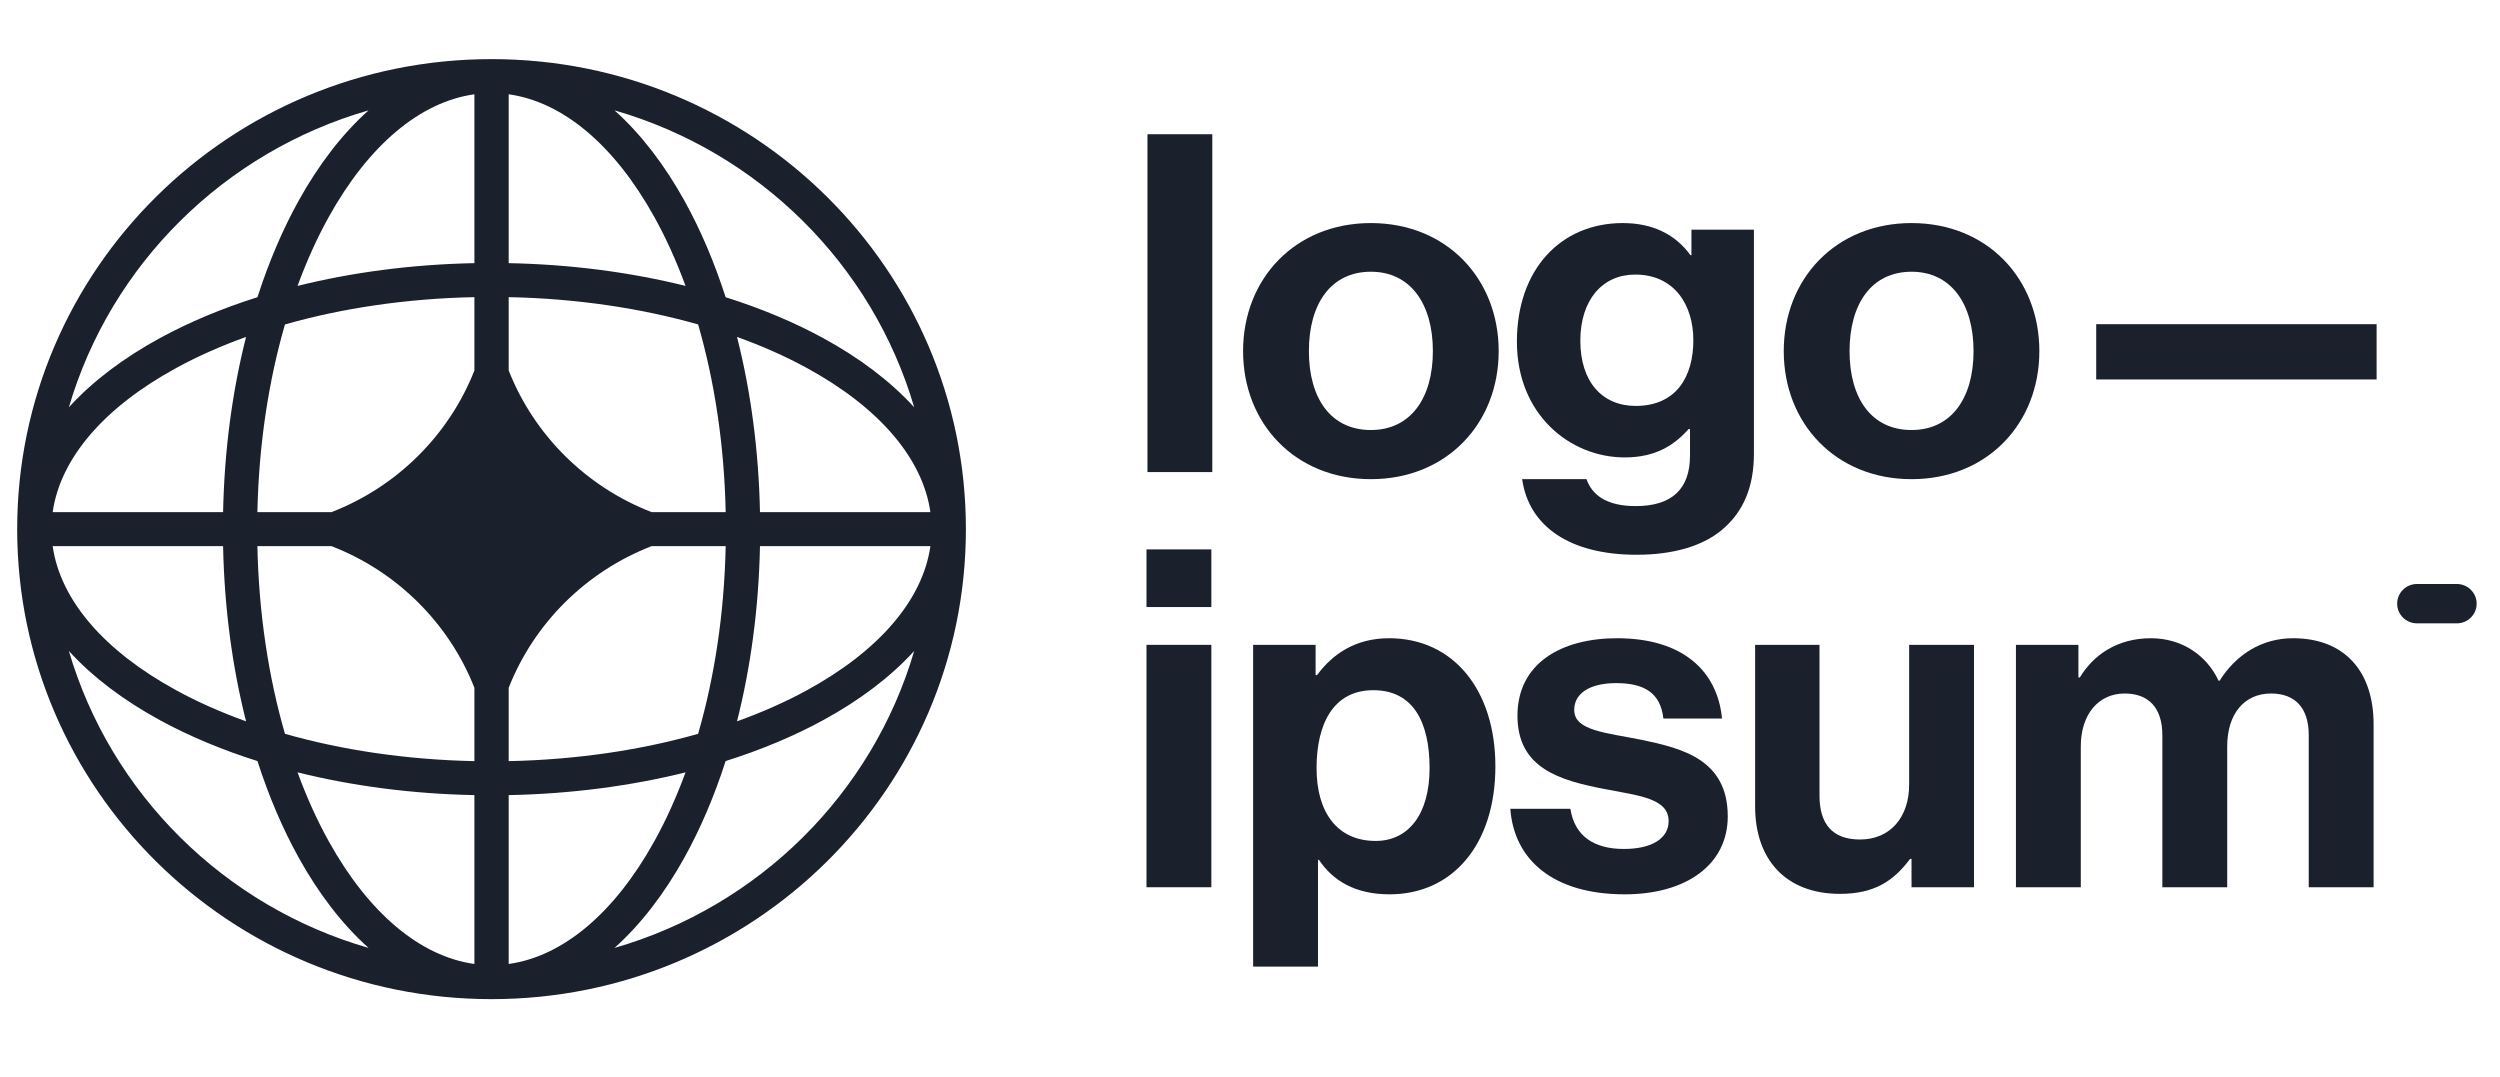 <svg width="260" height="112" viewBox="0 0 260 112" fill="none" xmlns="http://www.w3.org/2000/svg">
<path d="M119.235 92.273H125.98V67.064H119.235V92.273ZM119.235 63.133H125.98V57.138H119.235V63.133Z" fill="#1A202C"/>
<path d="M130.326 100.528H137.071V89.423H137.171C138.609 91.585 140.94 93.01 144.51 93.01C151.057 93.01 155.52 87.85 155.52 79.693C155.52 71.83 151.206 66.376 144.461 66.376C140.989 66.376 138.609 67.998 136.972 70.209H136.823V67.064H130.326V100.528ZM143.072 87.457C139.055 87.457 136.922 84.46 136.922 79.889C136.922 75.369 138.609 71.781 142.824 71.781C146.99 71.781 148.676 75.123 148.676 79.889C148.676 84.656 146.494 87.457 143.072 87.457Z" fill="#1A202C"/>
<path d="M168.975 93.01C175.323 93.01 179.687 89.963 179.687 84.902C179.687 79.005 174.976 77.826 170.711 76.941C167.09 76.204 163.718 76.007 163.718 73.845C163.718 72.027 165.454 71.044 168.082 71.044C170.959 71.044 172.695 72.027 172.992 74.73H179.092C178.596 69.668 174.877 66.376 168.182 66.376C162.379 66.376 157.816 68.98 157.816 74.435C157.816 79.939 162.28 81.167 166.842 82.052C170.314 82.739 173.538 82.985 173.538 85.393C173.538 87.162 171.851 88.292 168.876 88.292C165.851 88.292 163.767 87.015 163.321 84.115H157.072C157.469 89.472 161.585 93.01 168.975 93.01Z" fill="#1A202C"/>
<path d="M205.295 92.273V67.064H198.551V81.609C198.551 84.951 196.617 87.309 193.442 87.309C190.566 87.309 189.227 85.688 189.227 82.739V67.064H182.532V83.87C182.532 89.373 185.706 92.961 191.36 92.961C194.93 92.961 196.914 91.634 198.65 89.324H198.799V92.273H205.295Z" fill="#1A202C"/>
<path d="M209.658 92.273H216.403V77.629C216.403 74.287 218.238 72.125 220.966 72.125C223.446 72.125 224.884 73.599 224.884 76.45V92.273H231.629V77.629C231.629 74.287 233.365 72.125 236.191 72.125C238.671 72.125 240.109 73.599 240.109 76.45V92.273H246.854V75.319C246.854 69.816 243.829 66.376 238.473 66.376C235.249 66.376 232.571 68.047 230.835 70.798H230.736C229.496 68.145 226.917 66.376 223.694 66.376C220.172 66.376 217.693 68.145 216.304 70.454H216.155V67.064H209.658V92.273Z" fill="#1A202C"/>
<path d="M119.335 49.096H126.079V13.96H119.335V49.096Z" fill="#1A202C"/>
<path d="M142.572 49.833C150.457 49.833 155.863 44.034 155.863 36.516C155.863 28.997 150.457 23.199 142.572 23.199C134.686 23.199 129.28 28.997 129.28 36.516C129.28 44.034 134.686 49.833 142.572 49.833ZM142.572 44.722C138.406 44.722 136.125 41.43 136.125 36.516C136.125 31.602 138.406 28.26 142.572 28.26C146.688 28.26 149.019 31.602 149.019 36.516C149.019 41.43 146.688 44.722 142.572 44.722Z" fill="#1A202C"/>
<path d="M170.207 57.695C173.976 57.695 177.249 56.811 179.382 54.845C181.266 53.125 182.407 50.717 182.407 47.179V23.887H175.91V26.54H175.811C174.273 24.427 171.943 23.199 168.768 23.199C162.321 23.199 157.758 28.015 157.758 35.533C157.758 43.15 163.313 47.572 168.967 47.572C172.191 47.572 174.125 46.295 175.613 44.624H175.761V47.376C175.761 50.815 173.926 52.634 170.108 52.634C166.983 52.634 165.545 51.405 164.999 49.833H158.304C158.998 54.747 163.264 57.695 170.207 57.695ZM170.108 42.216C166.636 42.216 164.355 39.71 164.355 35.435C164.355 31.209 166.636 28.555 170.058 28.555C174.125 28.555 176.108 31.7 176.108 35.386C176.108 39.12 174.373 42.216 170.108 42.216Z" fill="#1A202C"/>
<path d="M198.801 49.833C206.687 49.833 212.093 44.034 212.093 36.516C212.093 28.997 206.687 23.199 198.801 23.199C190.916 23.199 185.51 28.997 185.51 36.516C185.51 44.034 190.916 49.833 198.801 49.833ZM198.801 44.722C194.635 44.722 192.354 41.43 192.354 36.516C192.354 31.602 194.635 28.26 198.801 28.26C202.918 28.26 205.249 31.602 205.249 36.516C205.249 41.43 202.918 44.722 198.801 44.722Z" fill="#1A202C"/>
<path d="M218.005 39.464H247.167V33.715H218.005V39.464Z" fill="#1A202C"/>
<path d="M249.305 62.782C249.305 61.651 250.23 60.734 251.372 60.734H255.504C256.646 60.734 257.571 61.651 257.571 62.782C257.571 63.912 256.646 64.829 255.504 64.829H251.372C250.23 64.829 249.305 63.912 249.305 62.782Z" fill="#1A202C"/>
<path fill-rule="evenodd" clip-rule="evenodd" d="M51.12 6.148C78.366 6.148 100.453 28.033 100.453 55.03C100.453 82.026 78.366 103.911 51.12 103.911C23.874 103.911 1.787 82.026 1.787 55.03C1.787 28.033 23.874 6.148 51.12 6.148ZM49.337 9.806C43.709 10.591 38.35 15.072 34.19 22.566C32.983 24.74 31.894 27.142 30.945 29.735C36.602 28.326 42.816 27.496 49.337 27.367V9.806ZM26.776 30.909C27.956 27.24 29.399 23.864 31.065 20.863C33.127 17.148 35.575 13.94 38.332 11.476C23.337 15.791 11.518 27.502 7.163 42.359C9.65 39.627 12.888 37.202 16.638 35.158C19.666 33.508 23.073 32.078 26.776 30.909ZM25.591 35.04C24.17 40.645 23.331 46.801 23.202 53.263H5.478C6.27 47.686 10.793 42.376 18.356 38.255C20.55 37.059 22.974 35.98 25.591 35.04ZM26.769 53.263C26.916 46.212 27.941 39.592 29.636 33.742C35.539 32.063 42.221 31.048 49.337 30.902V38.534C46.682 45.269 41.267 50.633 34.47 53.263H26.769ZM23.202 56.797H5.478C6.27 62.373 10.793 67.683 18.356 71.805C20.55 73.001 22.974 74.079 25.591 75.019C24.17 69.415 23.331 63.258 23.202 56.797ZM29.636 76.317C27.941 70.468 26.916 63.848 26.769 56.797H34.47C41.267 59.426 46.682 64.791 49.337 71.525V79.158C42.221 79.012 35.539 77.997 29.636 76.317ZM26.776 79.151C23.073 77.982 19.666 76.552 16.638 74.901C12.888 72.858 9.65 70.433 7.163 67.701C11.518 82.558 23.337 94.269 38.332 98.584C35.575 96.119 33.127 92.911 31.065 89.196C29.399 86.195 27.956 82.82 26.776 79.151ZM49.337 100.253C43.709 99.469 38.35 94.987 34.19 87.493C32.983 85.32 31.894 82.918 30.945 80.325C36.602 81.733 42.816 82.564 49.337 82.692V100.253ZM63.908 98.584C66.665 96.119 69.113 92.911 71.175 89.196C72.841 86.195 74.284 82.82 75.464 79.151C79.167 77.982 82.574 76.552 85.603 74.901C89.352 72.858 92.59 70.433 95.076 67.701C90.722 82.558 78.903 94.269 63.908 98.584ZM71.295 80.325C70.346 82.918 69.257 85.32 68.05 87.493C63.89 94.987 58.531 99.469 52.903 100.253V82.692C59.424 82.564 65.638 81.733 71.295 80.325ZM76.649 75.019C79.266 74.079 81.69 73.001 83.884 71.805C91.447 67.683 95.97 62.373 96.762 56.797H79.038C78.908 63.258 78.07 69.415 76.649 75.019ZM75.471 56.797C75.324 63.848 74.299 70.468 72.604 76.317C66.701 77.997 60.02 79.012 52.903 79.158V71.531C55.557 64.794 60.973 59.427 67.772 56.797H75.471ZM79.038 53.263H96.762C95.97 47.686 91.447 42.376 83.884 38.255C81.69 37.059 79.266 35.98 76.649 35.04C78.07 40.645 78.908 46.801 79.038 53.263ZM72.604 33.742C74.299 39.592 75.324 46.212 75.471 53.263H67.772C60.973 50.633 55.557 45.265 52.903 38.529V30.902C60.02 31.048 66.701 32.063 72.604 33.742ZM75.464 30.909C79.167 32.078 82.574 33.508 85.603 35.158C89.352 37.202 92.59 39.627 95.076 42.359C90.722 27.502 78.903 15.791 63.908 11.476C66.665 13.94 69.113 17.148 71.175 20.863C72.841 23.864 74.284 27.24 75.464 30.909ZM52.903 9.806C58.531 10.591 63.89 15.072 68.05 22.566C69.257 24.74 70.346 27.142 71.295 29.735C65.638 28.326 59.424 27.496 52.903 27.367V9.806Z" fill="#1A202C"/>
</svg>
